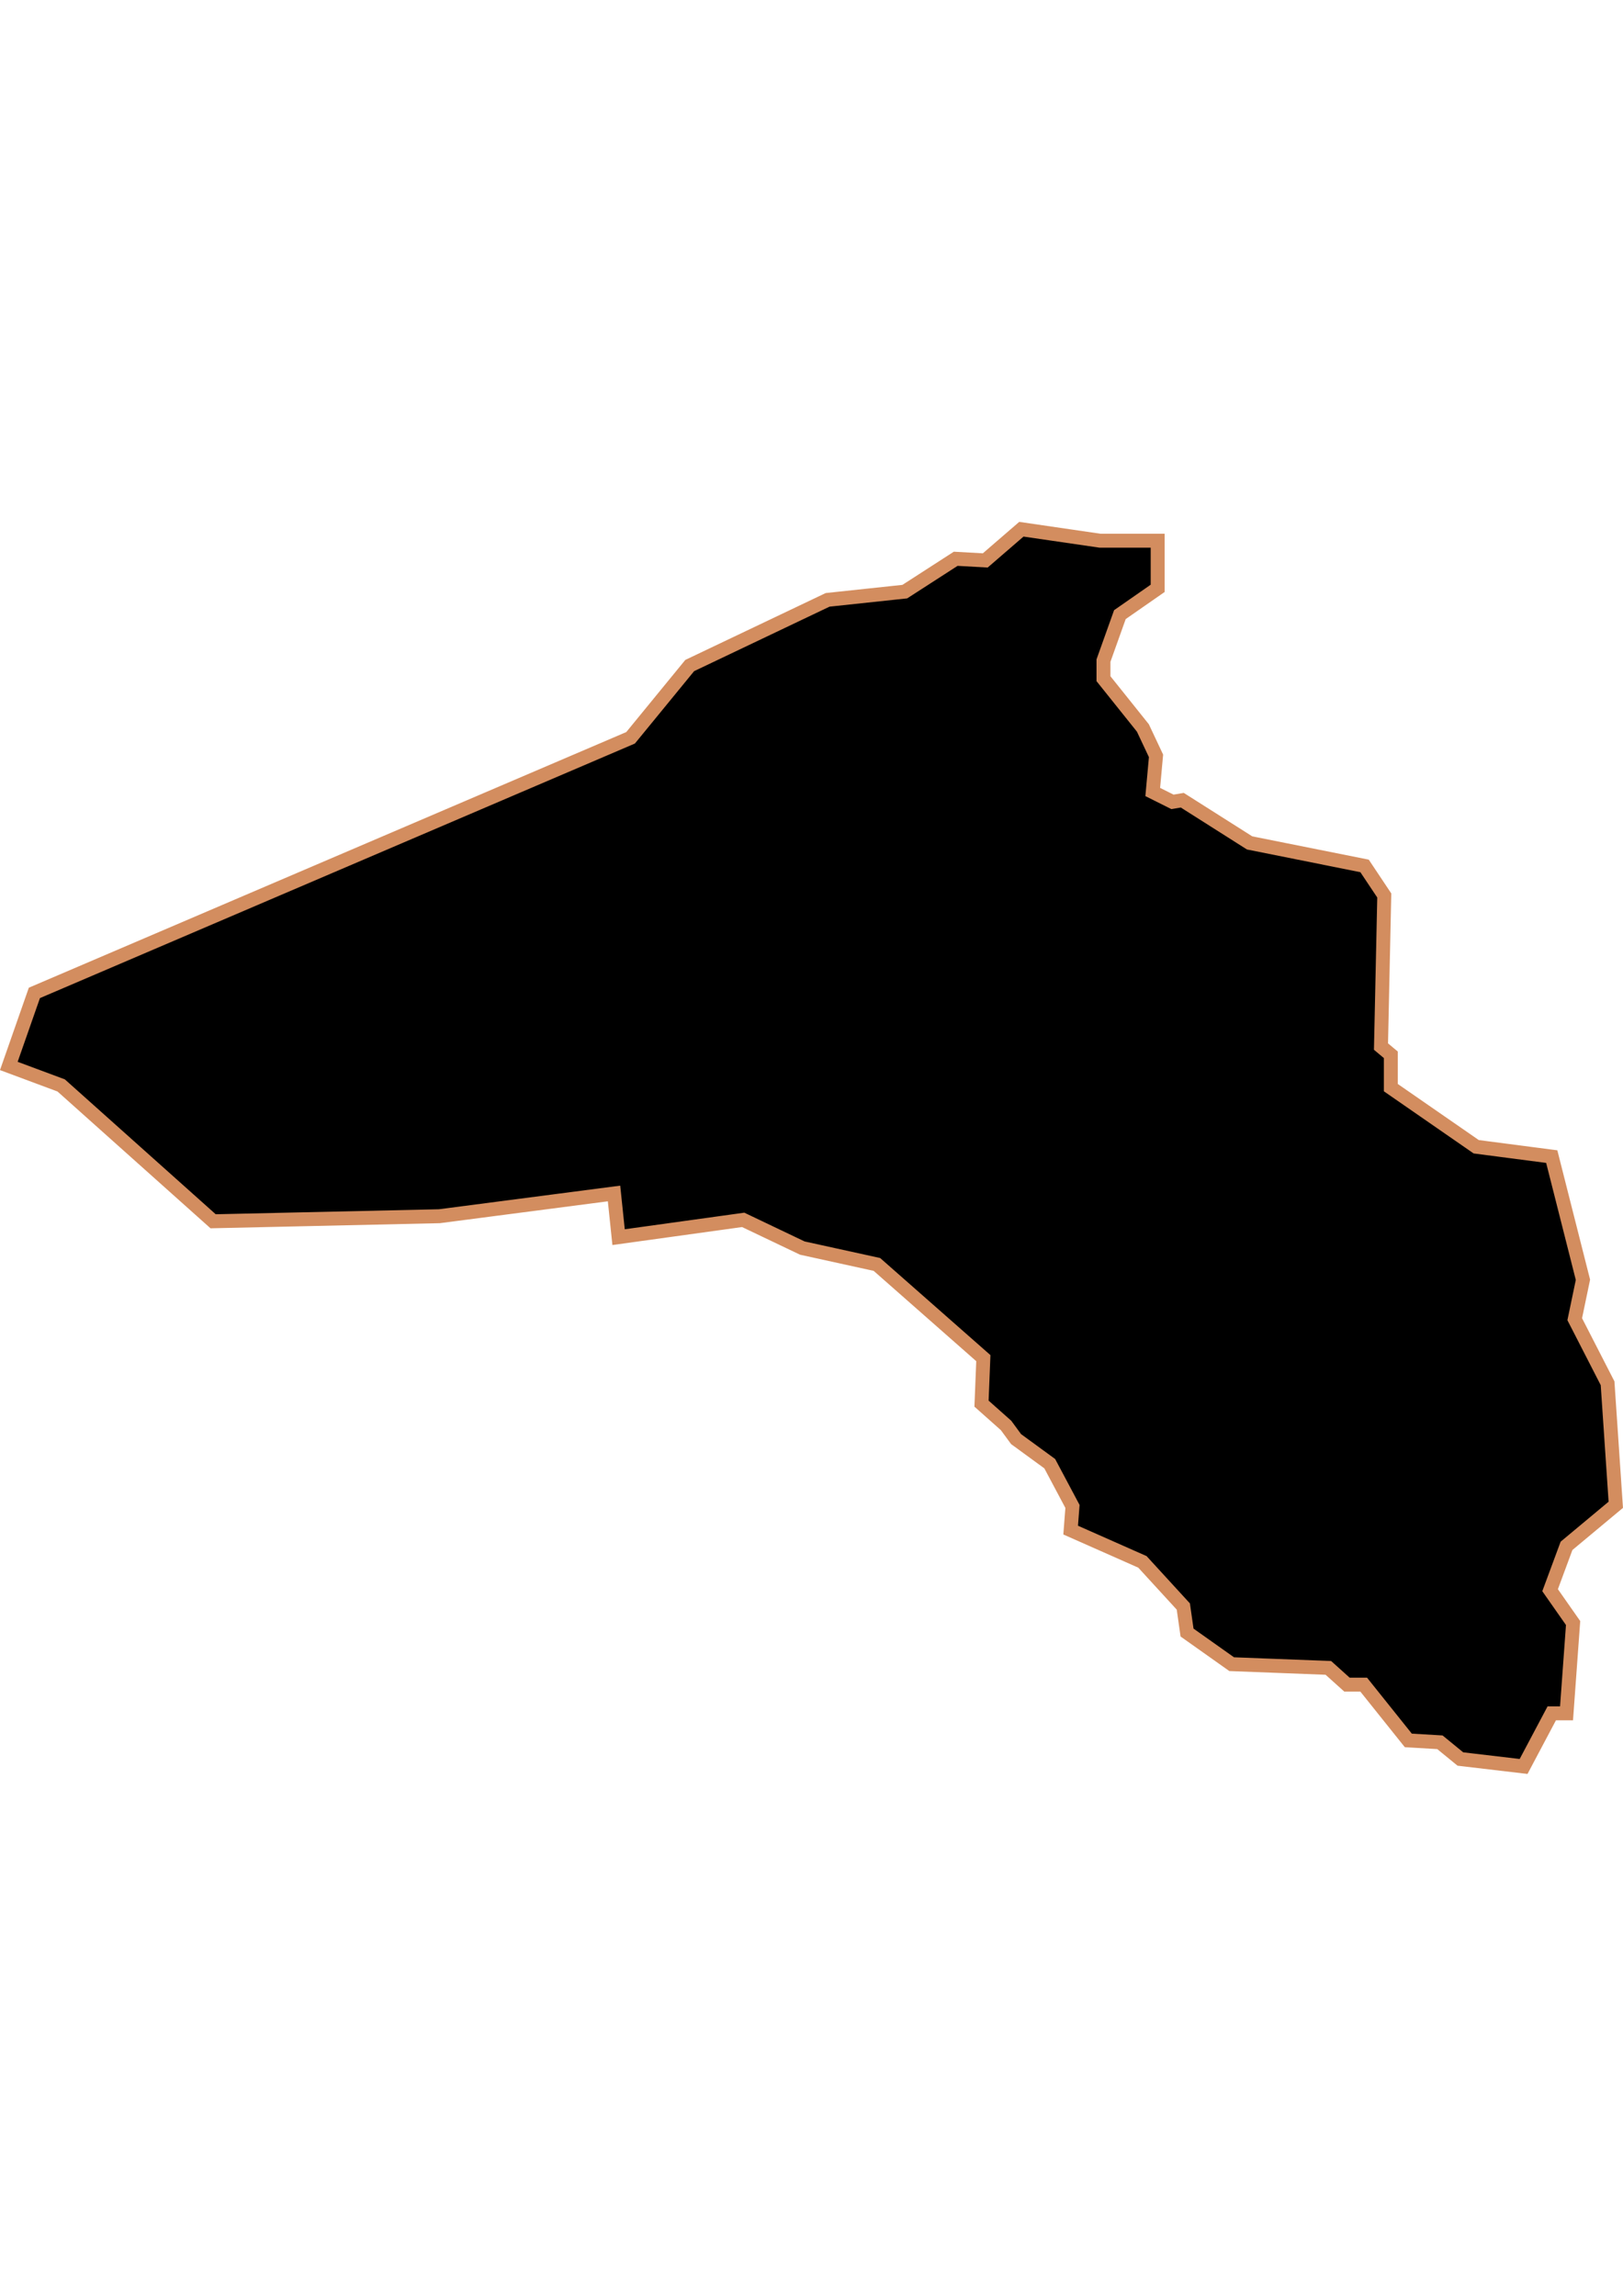 <?xml version="1.0" encoding="UTF-8" standalone="no"?>
<!-- Created with Inkscape (http://www.inkscape.org/) -->

<svg
   width="210mm"
   height="297mm"
   viewBox="0 0 210 297"
   version="1.1"
   id="svg1283"
   inkscape:version="1.1.2 (b8e25be833, 2022-02-05)"
   sodipodi:docname="vector.svg"
   xmlns:inkscape="http://www.inkscape.org/namespaces/inkscape"
   xmlns:sodipodi="http://sodipodi.sourceforge.net/DTD/sodipodi-0.dtd"
   xmlns="http://www.w3.org/2000/svg"
   xmlns:svg="http://www.w3.org/2000/svg">
  <sodipodi:namedview
     id="namedview1285"
     pagecolor="#ffffff"
     bordercolor="#666666"
     borderopacity="1.0"
     inkscape:pageshadow="2"
     inkscape:pageopacity="0.0"
     inkscape:pagecheckerboard="0"
     inkscape:document-units="mm"
     showgrid="false"
     inkscape:zoom="0.52347032"
     inkscape:cx="155.69173"
     inkscape:cy="611.30496"
     inkscape:window-width="1920"
     inkscape:window-height="1017"
     inkscape:window-x="-8"
     inkscape:window-y="-8"
     inkscape:window-maximized="1"
     inkscape:current-layer="layer1" />
  <defs
     id="defs1280" />
  <g
     inkscape:label="Capa 1"
     inkscape:groupmode="layer"
     id="layer1">
    <path
       style="fill:#000000;fill-opacity:1;stroke:#d38d5f;stroke-width:1.803;stroke-miterlimit:4;stroke-dasharray:none;stroke-opacity:1"
       id="Las_Condes"
       d="m 197.138,228.519 -8.18,-0.963 -2.646,-2.165 -4.09,-0.24 -5.774,-7.218 h -2.165 l -2.406,-2.165 -12.511,-0.481 -5.774,-4.09 -0.481,-3.369 -5.293,-5.775 -9.286,-4.111 0.236,-3.06 -2.942,-5.532 -4.355,-3.178 -1.294,-1.765 -3.178,-2.825 0.236,-5.884 -13.771,-12.122 -9.651,-2.118 -7.65,-3.649 -16.124,2.236 -0.589,-5.65 -22.597,2.942 -29.278,0.655 -19.66,-17.574 -6.773,-2.52 3.308,-9.45 77.142,-33.001 7.649,-9.348 17.846,-8.499 9.985,-1.063 6.586,-4.249 3.824,0.213 4.674,-4.037 10.198,1.488 h 7.436 v 6.161 l -4.887,3.399 -2.125,5.949 v 2.337 l 5.1,6.374 1.7,3.612 -0.425,4.674 2.55,1.275 1.275,-0.212 8.71,5.524 14.873,2.975 2.55,3.824 -0.425,19.547 1.274,1.063 v 4.249 l 11.048,7.648 9.773,1.275 4.036,15.934 -1.062,5.099 4.25,8.286 1.062,15.722 -6.374,5.312 -2.125,5.737 2.975,4.249 -0.849,11.685 h -1.913 z" />
  </g>
</svg>
